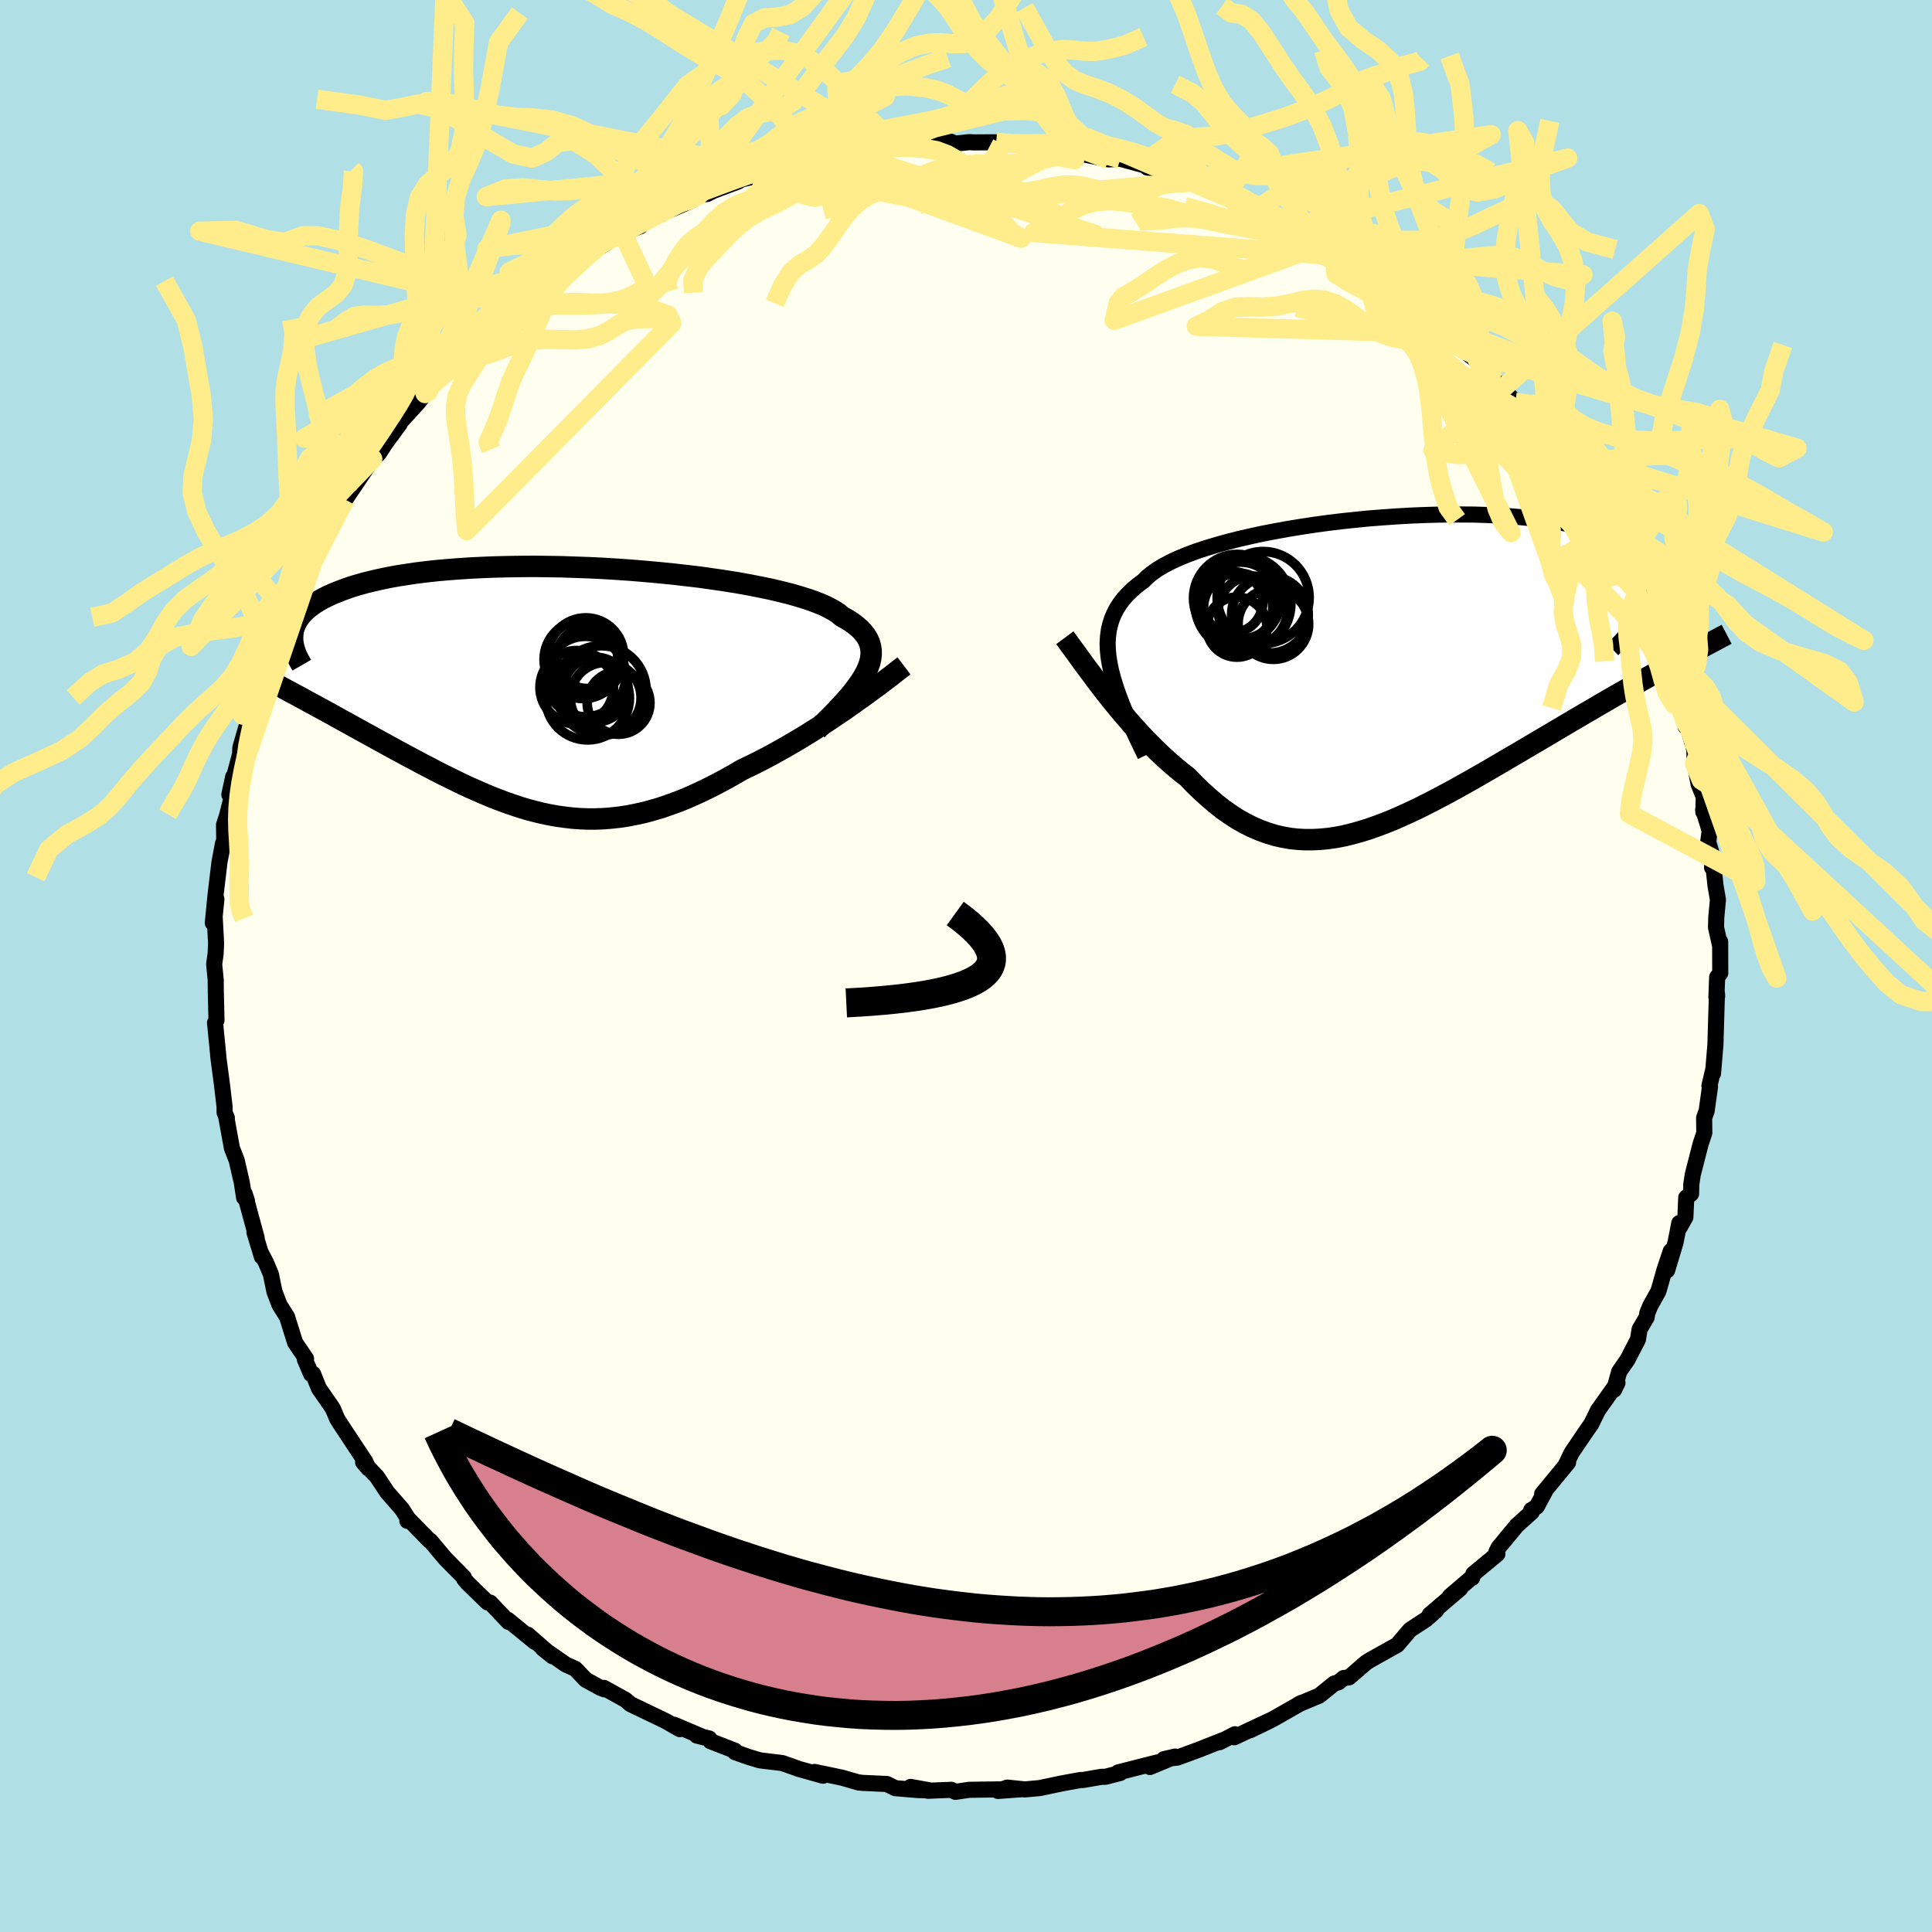 <svg xmlns="http://www.w3.org/2000/svg" width="500" height="500" viewBox="-100 -100 200 200"><defs><clipPath id="c"><path d="m32.17-1.75.22-.49.17-.46.11-.46.05-.43v-.42l-.06-.41-.11-.39-.17-.39-.23-.37-.27-.35-.33-.35-.39-.33-.43-.33-.49-.31-.54-.3-.38-.32-.46-.3-.55-.3-.63-.3-.71-.28-.78-.28-.86-.27-.93-.27-1-.25-1.05-.25-1.12-.23-1.17-.23-1.22-.22-1.26-.2-1.31-.19-1.34-.19-1.37-.16-1.39-.16-1.42-.14-1.43-.13-1.44-.12-1.45-.1-1.45-.09-1.44-.07-1.44-.05-1.43-.05-1.41-.02-1.4-.02-1.37.01-1.34.02-1.32.03-1.29.05-1.25.06-1.21.08-1.18.09-1.13.1-1.1.12-1.05.13-1 .15-.96.15-.92.17-.86.18-.83.19-.77.19-.74.21-.69.21-.64.23-.61.23-.57.23-.53.24-.49.24-.46.26-.41.25-.38.27-.35.27-.31.28-.27.28-.24.29-.2.29-.17.29-.14.3-.11.31-.08.3-.04.31-.46 5.88.51.27.52.28.52.28.54.3.54.29.55.3.57.31.57.31.57.32.59.33.59.32.6.33.61.34.61.34.63.34.63.35.64.35.65.36.66.36.67.36.68.37.68.36.69.37.7.36.7.37.7.36.72.35.71.35.72.35.73.34.73.32.73.32.74.31.74.29.75.28.75.26.75.25.76.23.76.2.77.19.77.16.78.14.79.11.79.09.79.06.81.03h.81l.82-.03.83-.07.83-.09.85-.13.85-.17.87-.19.87-.24.88-.26.89-.31.91-.33.91-.37.92-.41.93-.44.94-.47.95-.5.95-.53.96-.56.78-.37.77-.38.78-.4.77-.41.77-.43.77-.43.76-.45.76-.45.75-.46.75-.47.73-.47.73-.48.71-.48.7-.47.68-.48"/></clipPath><clipPath id="b"><path d="m-29.33-.75-.12-.75-.07-.72-.02-.69.04-.66.08-.63.14-.61.18-.58.24-.56.28-.54.34-.52.38-.5.44-.48.48-.46.52-.44.58-.43.42-.42.51-.41.58-.41.67-.39.73-.38.81-.37.88-.36.94-.35 1.01-.33 1.06-.32 1.12-.31 1.17-.3 1.22-.28 1.25-.27 1.3-.25 1.32-.24 1.35-.22 1.38-.21 1.39-.19 1.41-.17 1.41-.15 1.41-.14 1.42-.11L.33-16l1.4-.08 1.38-.06 1.37-.04 1.34-.02h1.32l1.29.01 1.26.04 1.22.06 1.19.07 1.14.1 1.1.11 1.06.13 1.01.15.97.17.92.18.86.2.82.22.77.23.71.25.67.25.62.28.57.28.52.29.48.31.43.31.4.32.35.33.3.34.26.35.22.36.18.36.13.38.09.39.06.39.01.4-.03.41-.06.42-.11.42-.13.43-.18.44 2.79 6-.63.34-.63.35-.65.36-.66.37-.67.38-.68.39-.7.39-.7.4-.72.41-.72.42-.73.42-.74.44-.76.44-.75.44-.77.45-.78.46-.79.47-.81.48-.81.48-.82.48-.83.49-.84.5-.85.49-.85.5-.85.5-.86.5-.86.49-.86.49-.86.48-.87.48-.86.46-.87.46-.86.44-.86.43-.86.4-.85.39-.85.37-.85.34-.85.32-.83.29-.84.26-.83.23-.82.2-.82.16-.82.12-.81.08-.8.04h-.8l-.79-.04-.79-.09-.78-.14-.78-.18-.77-.24-.77-.28-.77-.33-.76-.38-.76-.43-.75-.48-.75-.53-.74-.58-.74-.63-.74-.67-.74-.71-.73-.76-.62-.48-.62-.51-.61-.53-.61-.54-.6-.57-.59-.58-.59-.59-.57-.61-.57-.62-.56-.63-.55-.64-.54-.64-.53-.64-.52-.65-.51-.64"/></clipPath><filter id="a"><feTurbulence baseFrequency=".05" numOctaves="3" result="noise" type="noise"/><feDisplacementMap in="SourceGraphic" in2="noise" scale="2"/></filter></defs><rect width="100%" height="100%" x="-100" y="-100" fill="#B0E0E6"/><path fill="ivory" stroke="#000" stroke-linejoin="round" stroke-width="1.667" d="m78.08.74-.32.41-.08 2.06.08-.1-.02-.27-.04 1.23-.12 4.06-.25 3 .02-.39-.39 1.66.06.09-.35 2.51-.26.72.02 1.56-.38 1.13-.82 3.2-.15 1.01-.02.96-.5.39-.09 2.03-.61 1.09-.02-.48-.39 2.01-.87 2.89.38-2-.63 1.88-.65 2.27-.85 1.53-.3.73-.07.45-.73 1.24-.17 1.05-1.1 2.12-.84 1.21-.53 1.88.35-.72-2.01 2.83-.73 1.48-.32.44-1.53 2.25-.17.27-.64 1.32.29-.35-2.69 3.27.33-.34-.88 1.64-.58.37.06.19-1.56 1.41-1.87 2.26-.22.43.09.25-2.49 2.06-.13.42-.07-.01-2.23 1.91 1.08-.81-3.16 2.7.67-.44-1.07.95-.67.43-.97.64-1.33 1.56-2.9 1.62-.33.22-1.76 1.52-.56.07-.53.44-.43.12-1.56 1.26-2.15.9.32-.16-2.84 1.62-.64.33-1.84.89 2.01-.99-3.66 1.72.07-.31-1.59.82.35-.21-2.45.97-2.26.83-1.41.17 1.16-.27-2.6 1.08.75-.47-4.04 1.03.21.06-1.5.39-.47.01-1.9.33-.21-.01-1.97.36-2.28.48-1.53.14-1.83-.19-.96.35 2.43-.18-2.51.02-2.9.04-1.42.21-.42-.21-2.44.1-1.79-.4 1.93.35-1.14-.02-2.37-.2-.87-.43-2.58-.12-.33-.05.01.02-1.72-.5-2.86-.6.87.39-2.47-.69-.48-.17-1.27-.45-2.32-.28-1.14-.34-1.44-.51-.02-.16-2.51-.97-.12-.28-1.31-.31.74.19-3.08-1.31.59.46-1.41-.81-.28-.14-3.4-1.63-.54-.46-2.22-1.23.06.15-.39-.14-1.55-.85-1.09-1.14-.98-.44-2.38-1.66 1.01.81-2.57-2.24.73.74-2.78-2.27.06.21-1.9-2-.27-.02-2.08-2.02-.34-.41-.03-.16-1.86-1.88-.32-.37-1.29-1.54h-.07l-2.15-2.2-.16.14.08-.21-.63-1-1.53-1.75-1.08-1.63-1.42-1.48.56.65-.34-.72-2.43-3.68-.47-.73-.43-1.02-.19-.31-1.27-1.82-.61-1.52-.2.03-.65-1.52.12-.08-1.13-1.67-.34-1.08-.49-1.57-.79-1.26-.52-1.36-.37-1.81-.51-1.2-.49-.95.07.35-.77-2.54.23.59-1.24-4.56.24.73-.3-.34-.24-1.57-.53-2.3-.49-1.25-.61-3.34.09.23-.24-.59v-.58l-.27-2.28-.36-2.72-.19-2.02.17 1.75-.34-3.44.15-.24-.06-2.6-.01-.34-.01-1.24-.16-1.64.15-1.06.05-1.11-.15-2.77.18-1.79-.37 2.46.29-2.95.4-3.34.24-1.26.13-.7.13.08-.03-1.98.3-.92.49-1.91.16-2.15-.4 1.85 1.11-4.18.03-.68.64-2.21.23-.95-.15.28.14-.47.96-3.3.49-1.22.03.44 1.01-3.54.92-1.75-.2.7 1.44-3.57-.83 1.41.96-1.7.82-1.66.38-.58.58-1.29.43-.79.74-1.2 1.56-3.23.71-1.05.38-.58.93-1.37.79-1.18.74-1.08h-.23l.85-.54.7-1.08 1.48-2.01-.01-.11 1.89-2.06.75-.97.34-.23.42-.61-.23.11.57-.52 2.73-2.82-.35.48 2.4-2.17.38-.51-.66.19 1.03-.58 3.18-2.55-.53.15.74-.51 3.12-2.26-.96.82 1.42-1.25 2.56-1.6-1.5.78 3.58-2.42-1.61 1.24 3.81-2.39 1.83-.67-1.16.41 3.03-1.7.3-.07-.07.06 1.41-.57 1.87-.83.67-.52.91-.13.56-.3 2.64-.99.08-.16 1.28-.28 1.84-.49 1.99-.81-1.32.42 3.41-.99-.26.07.79-.08 2.66-.57.87-.15-.37-.06 3.65-.41.16-.08.89.12 2.44-.22 1.81-.16 1.94-.31.64.27-.52.03 1.95-.21.33.03 2.42-.01.59.16 1.48-.12 1.24.39 1.39-.13 1.08.07.73.35.76.1 2.04.35-1.39-.15 3.73.75 1.19-.07 3.04.83-.07.07-.15.02.8.1 2.26.6.96.32 1.25.39-.61-.27 2.49 1.04 1.05.59 1.54.66 1.46.75.66.04-.08.19 3.57 1.66.13.08 2.79 1.46 1.04.83-.43-.72.44.46 1.12.66 1.64 1.09 2.22 1.83.2-.2 1.05.93 1.32 1.06 1.23.83.01.39.82.83 1.63.8-.66-.25.97 1.03 2.03 1.77-.43-.24 1.8 1.43 1.78 1.99-.55-.29 1.39 1.09 1.2 1.37.58 1.02 1.77 1.66-1.62-1.54 2.35 2.74.51.72.04-.2 1.9 2.99.8.7.79 1.61.55.98 1.49 2.25L64.76-47l1.99 2.61.4 1.22.81 1.74-.34-.71 1.83 3.26.01.1.48 1.03.88 1.9.66 1.74-.69-1.26 1.54 3.52-.43-.5 1 2.67.15.29 1.05 3.11-.04-.58.45 2.1.14-.18.75 2.53.03 1.48.42 2.14.52 1.28-.04 1.57-.02-.26.68 2.21-.16 1.15.64 2.09-.24.56.09-.66.27 2.54.25 1.45-.17 1.82L77.64-4l.42 1.87.01-.39.01 3.26-.32.41" filter="url(#a)"/><path fill="#fff" d="m-29.33-.75-.12-.75-.07-.72-.02-.69.04-.66.08-.63.14-.61.18-.58.24-.56.28-.54.34-.52.38-.5.44-.48.48-.46.52-.44.58-.43.42-.42.51-.41.58-.41.67-.39.73-.38.81-.37.88-.36.94-.35 1.01-.33 1.06-.32 1.12-.31 1.17-.3 1.22-.28 1.25-.27 1.3-.25 1.32-.24 1.35-.22 1.38-.21 1.39-.19 1.41-.17 1.41-.15 1.41-.14 1.42-.11L.33-16l1.4-.08 1.38-.06 1.37-.04 1.34-.02h1.32l1.29.01 1.26.04 1.22.06 1.19.07 1.14.1 1.1.11 1.06.13 1.01.15.97.17.92.18.86.2.82.22.77.23.71.25.67.25.62.28.57.28.52.29.48.31.43.31.4.32.35.33.3.34.26.35.22.36.18.36.13.38.09.39.06.39.01.4-.03.41-.06.42-.11.42-.13.43-.18.44 2.79 6-.63.34-.63.35-.65.36-.66.37-.67.38-.68.39-.7.39-.7.4-.72.41-.72.42-.73.42-.74.44-.76.44-.75.44-.77.45-.78.46-.79.47-.81.48-.81.48-.82.48-.83.49-.84.5-.85.49-.85.5-.85.5-.86.5-.86.49-.86.49-.86.48-.87.48-.86.46-.87.46-.86.44-.86.43-.86.4-.85.39-.85.37-.85.34-.85.32-.83.29-.84.26-.83.23-.82.2-.82.16-.82.12-.81.08-.8.04h-.8l-.79-.04-.79-.09-.78-.14-.78-.18-.77-.24-.77-.28-.77-.33-.76-.38-.76-.43-.75-.48-.75-.53-.74-.58-.74-.63-.74-.67-.74-.71-.73-.76-.62-.48-.62-.51-.61-.53-.61-.54-.6-.57-.59-.58-.59-.59-.57-.61-.57-.62-.56-.63-.55-.64-.54-.64-.53-.64-.52-.65-.51-.64" filter="url(#a)" transform="translate(44.2 -30.54)"/><path fill="#fff" d="m32.17-1.75.22-.49.17-.46.11-.46.05-.43v-.42l-.06-.41-.11-.39-.17-.39-.23-.37-.27-.35-.33-.35-.39-.33-.43-.33-.49-.31-.54-.3-.38-.32-.46-.3-.55-.3-.63-.3-.71-.28-.78-.28-.86-.27-.93-.27-1-.25-1.05-.25-1.12-.23-1.17-.23-1.22-.22-1.26-.2-1.31-.19-1.34-.19-1.37-.16-1.39-.16-1.42-.14-1.43-.13-1.44-.12-1.45-.1-1.45-.09-1.44-.07-1.44-.05-1.43-.05-1.41-.02-1.4-.02-1.37.01-1.34.02-1.32.03-1.29.05-1.25.06-1.21.08-1.18.09-1.13.1-1.1.12-1.05.13-1 .15-.96.15-.92.17-.86.18-.83.19-.77.19-.74.21-.69.21-.64.23-.61.23-.57.23-.53.24-.49.24-.46.26-.41.25-.38.27-.35.27-.31.28-.27.28-.24.29-.2.29-.17.29-.14.3-.11.31-.08.3-.04.31-.46 5.88.51.27.52.28.52.28.54.3.54.29.55.3.57.31.57.31.57.32.59.33.59.32.6.33.61.34.61.34.63.34.63.35.64.35.65.36.66.36.67.36.68.37.68.36.69.37.7.36.7.37.7.36.72.35.71.35.72.35.73.34.73.32.73.32.74.31.74.29.75.28.75.26.75.25.76.23.76.2.77.19.77.16.78.14.79.11.79.09.79.06.81.03h.81l.82-.03.83-.07.83-.09.85-.13.85-.17.87-.19.87-.24.88-.26.89-.31.91-.33.91-.37.92-.41.93-.44.94-.47.95-.5.95-.53.96-.56.78-.37.77-.38.78-.4.77-.41.77-.43.77-.43.76-.45.76-.45.75-.46.75-.47.73-.47.73-.48.71-.48.7-.47.68-.48" filter="url(#a)" transform="translate(-42.54 -28.64)"/><g fill="none" stroke="#000" transform="translate(44.2 -30.54)"><path stroke-linejoin="round" stroke-width="1.667" d="m-25.65 8.75-.55-1.14-.52-1.1-.48-1.05-.43-1-.4-.97-.35-.92-.31-.89-.26-.84-.22-.82-.16-.77-.12-.75-.07-.72-.02-.69.04-.66.08-.63.14-.61.18-.58.24-.56.28-.54.34-.52.38-.5.44-.48.48-.46.52-.44.58-.43.42-.42.51-.41.58-.41.67-.39.73-.38.81-.37.88-.36.94-.35 1.01-.33 1.06-.32 1.12-.31 1.17-.3 1.22-.28 1.25-.27 1.3-.25 1.32-.24 1.35-.22 1.38-.21 1.39-.19 1.41-.17 1.41-.15 1.41-.14 1.42-.11L.33-16l1.4-.08 1.38-.06 1.37-.04 1.34-.02h1.32l1.29.01 1.26.04 1.22.06 1.19.07 1.14.1 1.1.11 1.06.13 1.01.15.97.17.92.18.86.2.82.22.77.23.71.25.67.25.62.28.57.28.52.29.48.31.43.31.4.32.35.33.3.34.26.35.22.36.18.36.13.38.09.39.06.39.01.4-.03.41-.06.42-.11.42-.13.43-.18.44-.21.44-.24.44-.28.45-.31.46-.34.46-.37.46-.39.47-.43.46-.46.48-.48.47" filter="url(#a)"/><path stroke-linejoin="round" stroke-width="2.222" d="m-33.97-3.44.32.43.34.47.37.5.39.54.4.56.43.58.45.6.46.62.47.62.49.64.51.64.52.65.53.64.54.64.55.64.56.63.57.62.57.61.59.59.59.58.6.57.61.54.61.53.62.51.62.48.73.76.74.71.74.67.74.63.74.58.75.53.75.48.76.43.76.38.77.33.77.28.77.24.78.18.78.14.79.09.79.04h.8l.8-.04.81-.08.82-.12.82-.16.82-.2.83-.23.84-.26.83-.29.85-.32.85-.34.85-.37.85-.39.86-.4.86-.43.86-.44.87-.46.86-.46.87-.48.86-.48.86-.49.86-.49.86-.5.85-.5.85-.5.85-.49.84-.5.83-.49.82-.48.81-.48.81-.48.79-.47.78-.46.77-.45.75-.44.76-.44.74-.44.73-.42.72-.42.72-.41.7-.4.7-.39.68-.39.67-.38.66-.37.65-.36.63-.35.63-.34.61-.34.59-.32.59-.32.57-.31.55-.3.55-.3.53-.28.52-.28.5-.27.5-.26" filter="url(#a)"/><circle cx="-14.51" cy="-6.251" r="3.57" clip-path="url(#b)" filter="url(#a)"/><circle cx="-12.735" cy="-5.821" r="3.964" clip-path="url(#b)" filter="url(#a)"/><circle cx="-15.79" cy="-7.286" r="3.99" clip-path="url(#b)" filter="url(#a)"/><circle cx="-12.385" cy="-4.861" r="3.654" clip-path="url(#b)" filter="url(#a)"/><circle cx="-16.645" cy="-7.126" r="3.164" clip-path="url(#b)" filter="url(#a)"/><circle cx="-15.53" cy="-6.971" r="4.954" clip-path="url(#b)" filter="url(#a)"/><circle cx="-16.155" cy="-4.541" r="3.106" clip-path="url(#b)" filter="url(#a)"/><circle cx="-13.44" cy="-7.606" r="4.756" clip-path="url(#b)" filter="url(#a)"/><circle cx="-16.025" cy="-6.546" r="3.586" clip-path="url(#b)" filter="url(#a)"/><circle cx="-16.12" cy="-7.541" r="4.526" clip-path="url(#b)" filter="url(#a)"/></g><g fill="none" stroke="#000" transform="translate(-42.54 -28.64)"><path stroke-linejoin="round" stroke-width="2.222" d="m27.11 4.17.72-.69.68-.67.63-.65.58-.62.54-.6.49-.58.43-.56.38-.53.33-.52.28-.5.22-.49.17-.46.11-.46.05-.43v-.42l-.06-.41-.11-.39-.17-.39-.23-.37-.27-.35-.33-.35-.39-.33-.43-.33-.49-.31-.54-.3-.38-.32-.46-.3-.55-.3-.63-.3-.71-.28-.78-.28-.86-.27-.93-.27-1-.25-1.05-.25-1.12-.23-1.17-.23-1.22-.22-1.26-.2-1.31-.19-1.34-.19-1.37-.16-1.39-.16-1.42-.14-1.43-.13-1.44-.12-1.45-.1-1.45-.09-1.44-.07-1.44-.05-1.43-.05-1.41-.02-1.4-.02-1.37.01-1.34.02-1.32.03-1.29.05-1.25.06-1.21.08-1.18.09-1.13.1-1.1.12-1.05.13-1 .15-.96.15-.92.17-.86.18-.83.19-.77.19-.74.21-.69.21-.64.23-.61.23-.57.23-.53.24-.49.24-.46.26-.41.25-.38.27-.35.27-.31.28-.27.28-.24.29-.2.29-.17.29-.14.3-.11.31-.08.3-.04.31-.02.31v.32l.04.32.06.32.08.32.11.32.13.33.16.32.18.33.19.33" filter="url(#a)"/><path stroke-linejoin="round" stroke-width="2.222" d="m36.12-2.43-.42.32-.45.35-.48.38-.52.39-.55.42-.58.43-.6.44-.63.46-.65.46-.66.47-.68.48-.7.47-.71.48-.73.48-.73.47-.75.47-.75.46-.76.45-.76.45-.77.43-.77.43-.77.41-.78.4-.77.38-.78.37-.96.56-.95.53-.95.5-.94.47-.93.44-.92.41-.91.37-.91.33-.89.31-.88.26-.87.24-.87.19-.85.17-.85.13-.83.09-.83.07-.82.03H3.4l-.81-.03-.79-.06-.79-.09-.79-.11-.78-.14-.77-.16-.77-.19-.76-.2-.76-.23-.75-.25-.75-.26-.75-.28-.74-.29-.74-.31-.73-.32-.73-.32-.73-.34-.72-.35-.71-.35-.72-.35-.7-.36-.7-.37-.7-.36-.69-.37-.68-.36-.68-.37-.67-.36-.66-.36-.65-.36-.64-.35-.63-.35-.63-.34-.61-.34-.61-.34-.6-.33-.59-.32-.59-.33-.57-.32-.57-.31-.57-.31-.55-.3-.54-.29-.54-.3-.52-.28-.52-.28-.51-.27-.49-.27-.49-.26-.47-.26-.47-.25-.45-.24-.44-.24-.44-.23-.42-.23-.41-.22-.41-.21" filter="url(#a)"/><circle cx="4.207" cy=".029" r="3.348" clip-path="url(#c)" filter="url(#a)"/><circle cx="6.572" cy="1.399" r="3.248" clip-path="url(#c)" filter="url(#a)"/><circle cx="5.242" cy=".879" r="3.668" clip-path="url(#c)" filter="url(#a)"/><circle cx="3.152" cy="-1.326" r="4.166" clip-path="url(#c)" filter="url(#a)"/><circle cx="3.367" cy=".904" r="4.33" clip-path="url(#c)" filter="url(#a)"/><circle cx="2.907" cy="-3.091" r="4.044" clip-path="url(#c)" filter="url(#a)"/><circle cx="3.177" cy="-3.466" r="3.932" clip-path="url(#c)" filter="url(#a)"/><circle cx="4.787" cy=".119" r="4.638" clip-path="url(#c)" filter="url(#a)"/><circle cx="3.327" cy="-3.246" r="3.168" clip-path="url(#c)" filter="url(#a)"/><circle cx="2.242" cy="-.211" r="3.806" clip-path="url(#c)" filter="url(#a)"/></g><g fill="none" stroke="#FFEC8B" stroke-linejoin="round" stroke-width="2"><path d="m-3.64-85.07-1.82-.06-1.65-.36-1.51-.83-1.52-1.45-1.58-1.85-1.57-1.82-1.54-1.46-1.47-1.02-1.4-.62-1.33-.27-1.27.02-1.27.19-1.34.1-1.49-.22-1.68-.7-1.84-1.1-1.94-1.36-2-1.54-1.98-1.68-1.72-1.41-.92.46 28.59 17.36-.85-.3-1.11.11-1.22.2-1.21.19-1.18.16-1.17.14-1.13.13-1.1.14-1.07.16-1.08.16-1.12.17-1.19.16-1.23.17-1.24.22-1.26.27-1.32.3-1.18.01 18.61-2.43.51-.01h1.16l1.46.01 1.47.09 1.28.23 1.1.41.97.56.95.62.99.6 1.04.52 1.09.45 1.1.44 1.09.48 1.04.54.99.58.91.6.85.62.78.64.74.62.89.49 1.93.52-25.99-8.6-.13.37-.78.93-1.01.89-1.04.62-1.03.42-1.01.36-1.04.35-1.07.34-1.13.32-1.14.31-1.13.37-1.07.49-.99.65-.9.81-.84.92-.79.96-.76.92-.73.84-.7.76-.68.75-.65.8-.57.78-.81.77-3.28-6.99 1.09-.42.82-.39.89-.41.91-.39.92-.39.96-.39 1.01-.41 1.04-.42 1.07-.41 1.09-.41 1.12-.42 1.14-.42 1.16-.41 1.17-.39 1.14-.35 1.12-.3 1.09-.27 1.06-.24 1.09-.23 1.13-.22 1.15-.22.92-.18.19-.05-.12.41-.8.73-1.02.81-1 .8-.94.73-.94.64-.95.57-1 .53-1.05.51-1.06.53-1.03.62-.98.74-.9.83-.85.88-.83.87-.83.87-.81 1.01-.57 1.24.05 1.3" filter="url(#a)"/><path d="m-12.22-84.26-1.38-.65h-1.42l-1.32-.36-1.37-1.05-1.5-1.63-1.59-1.79-1.63-1.55-1.64-1.16-1.68-.94-1.75-.95-1.8-1.09-1.83-1.18-1.8-1.12-1.75-.94-1.87-.83-2.41-1.45-3.62-3.92m60.95 8.69-2.01.88-1.77.43-1.33.19-1.13-.03-1.07-.12-1.11-.04-1.18.14-1.25.34-1.3.51-1.32.65-1.3.85-1.25 1.05-1.19 1.17-1.12 1.17-1.07.99-1.09.7-1.17.4-1.3.2-1.42.13-1.45.19-1.42.29-1.38.4-1.32.68-.64.75" filter="url(#a)"/><path d="m-30.76-69.84-.26-.87.49-1.2.56-1.07.6-.96.71-.85.83-.7.92-.57.97-.52.99-.56.98-.7.97-.84.98-.91.99-.91 1.01-.81 1-.66.98-.5.98-.35 1-.28 1.14-.4 1.83-.61-.27-6.92 1.01-.51 1.33-.27 1.38-.81 1.43-1.05 1.5-.93 1.5-.64 1.42-.3 1.27-.03 1.14.09H-.3l1.13-.32 1.24-.86 1.39-1.62 1.51-2.42 1.6-2.96 1.67-2.81 1.72-1.78" filter="url(#a)"/><path d="m-13.09-84.11.7-.03 1.04.48 1.33 1 1.41.96 1.41.44 1.39-.15 1.33-.46 1.23-.42 1.07-.12.94.26.89.62.9.89.99 1.05 1.05 1.12 1.05 1.22 1.02 1.27 1.05.64-22.25-8.12 1.2-.25 1.34-.41 1.22-.49 1.19-.47 1.23-.33 1.32-.2 1.39-.13 1.42-.17 1.39-.3 1.31-.44 1.17-.55 1.05-.59 1-.54 1.02-.41 1.12-.27 1.2-.13 1.26-.06 1.28-.07 1.32-.14 1.36-.2-24.53 6.08.11-.55.74-1.14.94-1.68.97-1.89 1.04-1.71 1.15-1.38 1.28-1.31 1.38-1.64 1.47-2.16 1.52-2.53 1.51-2.61 1.33-2.57 1.02-2.63.84-2.42 1.47-1.76 6.34 21.48-1.27-.43-1.3.29-1.28.48-1.23.47-1.12.42-1.03.36-1 .33-1.08.31-1.2.29-1.33.27-1.41.25-1.41.28-1.37.33-1.31.42-1.24.48-1.2.46-1.19.38-1.17.26-1.14.22-1.21.38-2.03 1.24-29.97 2.9 1.95-.79 1.83-.14 1.7.19 1.66.15 1.64-.05 1.6-.16 1.54-.16 1.47-.07 1.35-.02 1.22-.07 1.11-.2 1.05-.31 1.05-.34 1.09-.29 1.14-.23 1.16-.24 1.15-.35 1.14-.39 1.22-.13 1.43.46 1.8.63-1.84-.75-1.39-.34-1.16.36-1.17.33-1.26.02-1.3-.17-1.27-.14-1.24-.06-1.25-.1-1.35-.32-1.53-.68-1.75-.99-1.94-1.1-2.02-.92-2.01-.56-1.92-.22-1.84-.07-1.85-.22-2.03-.49-2.49-.66-2.84-.27L2.84-77.83l-1.56.01-1.04-.49-.83-.62-.82-.65-.97-.56-1.15-.4-1.29-.26-1.37-.19-1.37-.19-1.33-.19-1.27-.1-1.19.08-1.13.36-1.06.59-1.05.6-1.08.28-1.14-.3-1.21-.83-1.23-.91-1.32-.36-1.63.3" filter="url(#a)"/><path d="m-26.2-80.23-.47-8.46 1.31-.36 1.13-1.19.73-2.78.65-2.82.85-1.72 1.13-.59 1.29-.07 1.33-.25 1.3-.79 1.24-1.36 1.24-1.67 1.29-1.74 1.4-1.64 1.53-1.66 1.69-1.89 1.86-2.23 1.98-2.27 1.91-1.73 1.37-.41-26.23 36.06-.03-3.04.84-1.23 1.27-.23 1.4.16 1.35.05 1.25-.31 1.11-.64 1.02-.79 1.01-.75 1.04-.62 1.09-.51 1.15-.48 1.17-.53 1.21-.58 1.24-.63 1.28-.66 1.36-.69 1.48-.69 1.68-.67 1.89-.7 1.99-.66" filter="url(#a)"/><path d="m-27.67-79.8.32-1.94.63-1.83.97-1.23 1.04-1.14 1.07-1.08 1.13-.81 1.17-.43 1.18-.22 1.14-.31 1.07-.66 1.02-1.07 1.01-1.35 1.06-1.42 1.13-1.42 1.18-1.54 1.19-1.91 1.04-2.3.82-1.53M-27.67-79.8l-.98.51-1.2.37-1.14.1-1.07-.04-1.1-.04-1.15.08-1.22.28-1.27.46-1.31.57-1.32.57-1.28.52-1.22.47-1.19.48-1.17.46-1.22.34-1.46.08-2.62.34 18.04-3.69-1.59-1.26-2.39-2.11-2.74-2.66-2.33-1.47-1.64.19-1.27.99-1.41.63-1.97-.44-2.53-1.47-2.75-1.85-2.53-1.4-2.03-.44-1.63.35-1.73.3-2.57-.52-4.52-.63" filter="url(#a)"/><path d="m-31.85-77.87.2-.33.41-.73.79-.68 1.03-.46 1.11-.34 1.11-.37 1.09-.47 1.09-.59 1.09-.69 1.1-.75 1.08-.75 1.08-.71 1.06-.65 1.05-.6 1.05-.57 1.08-.58 1.11-.58 1.15-.55 1.2-.47 1.26-.35 1.3-.28 1.17-.32.86-.31-29.37 15.24-1.91 1.67-1.01.94-.91.83-.85.95-.72 1.12-.63 1.29-.58 1.38-.57 1.38-.58 1.3-.57 1.19-.53 1.08-.48 1.07-.42 1.18-.43 1.35-.49 1.44-.58 1.35-.46 1.02.31.73" filter="url(#a)"/><path d="m-37.75-74.76-.01.03 1.21-.86 1.2-.95.99-.94.81-1 .69-1.12.64-1.22.67-1.25.75-1.21.83-1.12.92-1.03.97-1 1-1.07 1.02-1.18 1.04-1.26 1.08-1.29 1.07-1.27 1.06-1.16 1.05-.99 1.07-.97.53-1.07" filter="url(#a)"/><path d="m-41.33-72.34-.39-1.1-.96.44-.97.82-1.07.72-1.25.51-1.42.31-1.52.19-1.52.15-1.43.2-1.28.33-1.18.47-1.17.57-1.26.57-1.39.47-1.48.27-1.44.06-1.25-.02-.99.13-.84.5-1.15.88-2.59.77 28.05-8.02-.12-.1.88-.68 1.14-.83 1.19-.95 1.1-1.01.95-1.08.79-1.16.68-1.26.64-1.33.66-1.33.72-1.3.78-1.31.82-1.4.81-1.58.82-1.77.85-1.9.89-2 .95-2.09.93-2.22.88-2.19.95-2.03 1.87-3.31" filter="url(#a)"/><path d="m-43.81-70.27-.25.03-1.24.44-1.57.15-1.82-.18-1.94-.41-1.98-.55-2.03-.65-2.19-.79-2.47-.93-2.72-1.01-2.7-.89-2.3-.52-1.61-.02-1.01.37-.94.32-1.77-.28-3.21-.96-3.76.08 32.61 7.75 1-1.09 1.22-.87 1.03-.76.96-.75.94-.78.95-.81.97-.84 1.05-.87 1.11-.9 1.13-.92 1.09-.89 1-.83.87-.73.73-.59.58-.56.75-.82" filter="url(#a)"/><path d="m-46.71-68.32 1.12-.98 1.04-1.2.79-1.25.73-1.24.8-1.12.91-.97 1.04-.85 1.14-.79 1.19-.76 1.19-.76 1.1-.81.99-.88.87-.97.8-1.03.79-1.04.83-1.01.89-.98.93-.98.95-1.03.96-1.15.98-1.22 1.03-1.15 1.21-.83 1.62-.73-23.9 23.73-.58-3.51 1.38-.68 1.32-.45 1.1-.67 1-.79 1.01-.83 1.04-.87 1.06-.97 1.05-1.11 1-1.24.91-1.32.8-1.33.75-1.26.74-1.14.78-1.05.85-1.03.88-1.07.89-1.12.89-1.14 1.06-1.31 1.94-1.33" filter="url(#a)"/><path d="m-46.71-68.32-.8.14-1.12.99-.95.85-.9.59-1.05.43-1.21.4-1.27.47-1.19.56-1.03.59-.89.53-.86.45-.9.38-1.01.42-1.08.6-1.11.81-1.13.94-1.21.93-1.33.74-1.28.43 20.85-11.4-2.21 1.69-1.12.84-.78.56-.86.52-1.1.54-1.28.49-1.34.43-1.21.38-.97.41-.75.46-.7.52-.83.56-1.09.59-1.28.64-1.36.74-1.33.91-1.22.96" filter="url(#a)"/><path d="m-50.39-65.34.41.43-.13 1.15-.58 1.25-.78 1.18-.71 1.15-.48 1.12-.2 1.11.03 1.15.18 1.29.24 1.49.23 1.7.16 1.8.1 1.82.08 1.82.16 1.81 21.22-21.46-.39-.86-1.54-.55-1.74-.36-1.57-.2-1.36-.04-1.26.07-1.27.06-1.33.01-1.39-.03-1.39.05-1.33.23-1.23.47-1.2.69-1.18.79-.95.62-.14.05-18.76 10.89 1.71-.27.85-.55.69-.55.87-.55 1.03-.63 1.17-.69 1.24-.68 1.27-.6 1.16-.53.94-.53.68-.56.53-.62.63-.62.97-.59 1.37-.54 1.51-.65 1.76-1.22" filter="url(#a)"/><path d="m-52.51-62.85 1.68-1.3 1.04-.43.9-.31.94-.53 1.01-.7 1.05-.75 1.07-.69 1.11-.57 1.18-.38 1.27-.17 1.34.01 1.33.06 1.24-.03 1.13-.18 1.21-.35 2.09-1.12M-46.2-98.65l-2.18 3.01-.49 2.65-.41 2.24-.46 2.07-.49 2.06-.59 1.91-.72 1.69-.74 1.6-.56 1.81-.21 2.26.15 2.68.34 2.78.28 2.49.02 1.98-.32 1.53-.58 1.36-.72 1.51-.79 1.73-.79 1.3m24.04-7.08-2.51.08-1.25.17-.91.5-.89.58-.99.49-1.13.32-1.3.11-1.42-.02-1.46-.03-1.42.08-1.31.23-1.17.36-1.05.42-1.03.38-1.14.33-1.28.4-1.37.68-1.34 1.03-1.07.97" filter="url(#a)"/><path d="m-55.23-60.1-1.08-1.63-.26-2.08-.11-2.49-.15-2.57-.13-2.41-.1-2.24-.05-2.16.11-2.07.42-1.81.84-1.36 1.16-.99 1.23-.95.94-1.41.47-2.19.04-2.9-.12-3.15.04-2.8.1-2.29-2.04-3.11-1.73 41.22.03-.68.34-.59.63-.89.78-1.15.75-1.25.61-1.3.46-1.3.39-1.28.46-1.27.59-1.3.67-1.42.61-1.61.57-1.76.6-1.56.02-.35-7.85 17.94-.26-.91.38-.35.51-.58.62-.93.76-1.08.86-1.02.93-.87.92-.78.89-.77.88-.84.85-.96.85-1.06.83-1.14.83-1.16.84-1.12.87-1.05.91-.96.93-.92.95-.91 1.03-.92 1.26-.94 1.72-1.08 2-1.29m-54.82 44.8 2.06-.45 1.46-.97 1.65-1.17 1.72-1.06 1.54-.94 1.36-.84 1.3-.73 1.38-.65 1.47-.6 1.49-.64 1.43-.75 1.33-.89 1.19-1.11.99-1.33.77-1.51.64-1.53.74-1.3 1.11-.86 1.41-.46 1.35-.17 2.41 1.57" filter="url(#a)"/><path d="m-61.65-52.49-.31.19-.97.43-1.24.53-1.17.75-1.03 1.02-.97 1.22-1 1.28-1.03 1.24-1.05 1.13-1.04 1.01-1.03.91-1.01.84-.97.81-.88.8-.82.85-.82.92-.92 1.11-1.09 1.59-1.22 2.77 18.8-19.4-1.27-1.43.44-.78.88-.84.88-1.04.82-1.12.69-1.15.47-1.19.22-1.26.05-1.32.08-1.31.27-1.28.5-1.25.68-1.24.74-1.22.71-1.16.63-1.09.6-1.15.67-1.43.67-1.89-.29-1.86M75.43-20.93l.69 1.69 1.68 1.07 2.11.78 1.52.88.68 1.11.26 1.23.36 1.22.75 1.14 1.14 1.1 1.34 1.14 1.35 1.25 1.23 1.35 1.09 1.42 1.01 1.45 1.03 1.47 1.13 1.49 1.24 1.5 1.28 1.42 1.45 1.18 2.1.71 3.28.06-26.72-24.66.72-1.83-.3-1.41-.31-1.19-.27-1.12-.31-1.16-.33-1.24-.33-1.3-.33-1.31-.31-1.29-.29-1.24-.23-1.22-.17-1.24-.14-1.3-.16-1.34-.26-1.34L72-41.8l-.44-1.28.01-.55" filter="url(#a)"/><path d="m-62.95-50.23-2.9-.5-1.94.24-.54 1.59-.39 1.86-.88 1.46-1.4.95-1.59.67-1.44.65-1.14.77-.92.88-.93.92-1.12.89-1.32.89-1.36.99-1.2 1.18-.94 1.37-.81 1.47-.94 1.37-1.32 1.1-1.67.74-1.67.53-1.31.82-1.75 1.59" filter="url(#a)"/><path d="m-64.26-48.28-.85 1.57-.9 1.76-.77 1.5-.64 1.26-.57 1.12-.53 1.06-.48 1.03-.46 1.02-.44 1.03-.43 1.08-.45 1.16-.46 1.25-.47 1.33-.46 1.36-.45 1.37-.4 1.3-.36 1.2-.29 1.05-.24.95-.21.97-.23 1.14-.13 1.04 7.21-21.07.85-1.68.67-1.94.44-1.74.48-1.4.63-1.09.72-.89.71-.79.67-.8.64-.87.65-.95.68-1.02.7-1.06.68-1.07.61-1.05.49-1.03.37-1.03.3-1.07.33-1.14.47-1.24.69-1.26.87-1.22.88-1.06.55-.81-.33-.4" filter="url(#a)"/><path d="m-67.27-42.8-.29-2.5.13-2.34.54-1.7.42-1.52.13-1.57-.1-1.63-.24-1.69-.4-1.82-.51-2.03-.53-2.16-.33-2.13.05-1.86.48-1.44.83-1.03.98-.73.92-.67.71-.87.4-1.33.14-1.9.02-2.36.12-2.44.29-2.13.1-1.63-.16-.16m-4.13 40.43-.54 1.04-.58 1-.56.99-.51.95-.46.93-.46.98-.5 1.1-.54 1.23-.55 1.32-.55 1.37-.55 1.37-.52 1.37-.47 1.3-.33.94-.07.14 6.23-14.16-1.49 1-1.1.69-.69.79-.7.91-.69 1.1-.54 1.3-.37 1.47-.28 1.5-.33 1.44-.45 1.3-.57 1.15-.66 1.03-.72 1.01-.74 1.07-.74 1.18-.68 1.28-.6 1.29-.55 1.23-.63 1.21-.77 1.29-.69 1.18M75.4-22.41l.37-1.98-.17-1.16-.31-1.06-.28-1.18-.12-1.36.13-1.54.32-1.64.37-1.62.22-1.51-.02-1.38-.2-1.31-.23-1.35-.11-1.47.06-1.6.17-1.71.16-1.72.03-1.68-.15-1.6-.24-1.54-.2-1.47-.13-1.39-.05-1.53.36-2.1" filter="url(#a)"/><path d="m75.4-22.41.26-1.93-.5-1.03-.53-.95-.46-1.07-.43-1.19-.4-1.28-.36-1.29-.33-1.26-.27-1.23-.22-1.21-.19-1.22-.18-1.25-.24-1.28-.35-1.27-.45-1.25-.44-1.21-.3-1.16-.29-1.33m-140.16 8.04-3.23-3.79.81-1.22 1.58-.6 1.07-.92.38-1.5-.06-1.96-.18-2.14-.13-2.12-.07-2-.06-1.88-.09-1.76-.08-1.6.02-1.39.17-1.24.29-1.27.32-1.52.14-1.84-.24-1.4" filter="url(#a)"/><path d="m-69.61-38.19-1.73 1.83-1.45 1.01-.98 1.25-.69 1.42-.66 1.4-.79 1.27-.94 1.11-1.04.97-1.06.94-1.04.96-1.05 1.05-1.07 1.14-1.12 1.19-1.15 1.21-1.11 1.22-1.05 1.22-.99 1.22-1.02 1.18-1.18 1.05-1.51.94-1.84 1-1.86 1.54-1.37 2.88" filter="url(#a)"/><path d="m-101.14-16.71-.17-.75.78-1.31 1.97-1.27 2.55-1.13 2.39-1.12 1.84-1.21 1.41-1.3 1.27-1.28 1.34-1.17 1.34-1.04 1.07-1.06.64-1.18.41-1.31.74-1.25 1.69-.94 2.77-.56 3.22-.39 2.73-.52 1.91-.82 1.63-1.87-3.17 8.16.8-2.67.45-1.72.28-1.31.26-1.12.28-1.07.31-1.08.34-1.12.36-1.2.4-1.27.44-1.38.49-1.46.57-1.49.65-1.46.72-1.35.72-1.22.67-1.1.56-1.02.43-.97.35-.93.41-.98.73-1.15 1.29-1.55-11.54 28.18-.48 1.63-.3 1.58-.11 1.22-.1 1.02-.19 1.07-.27 1.18-.29 1.28-.28 1.3-.24 1.29-.18 1.27-.11 1.23-.04 1.21.03 1.18.07 1.14.06 1.16.03 1.26-.02 1.4-.02 1.46.04 1.23.18.68.3.75" filter="url(#a)"/><path d="m-73.3-29.25.25-.97.2-1.26-.06-1.68-.36-1.81-.62-1.82-.9-1.88-1.19-2-1.37-2.13-1.31-2.18-.98-2.09-.46-1.92.08-1.77.43-1.76.46-1.94.18-2.25-.23-2.48-.45-2.52-.4-2.42-.68-2.71-2.27-4.06M63.99-48.65l.65 1.1.57.95.53.92.57 1.01.6 1.1.59 1.13.59 1.13.58 1.13.56 1.14.54 1.13.5 1.13.47 1.11.44 1.11.41 1.12.42 1.16.43 1.21.44 1.26.45 1.27.43 1.22.38 1.09.3.88.21.41-.15-.42-.03-.97.06-1.25.01-1.4-.11-1.42-.2-1.38-.21-1.34-.13-1.32.01-1.36.15-1.44.18-1.49.05-1.47-.22-1.37-.42-1.3-.33-1.34.06-1.52.3-1.66-.17-1.49-12.64 7.01.4-.67 1.05.52 1.04.84.93.87.88.88.88.87.87.89.87.91.84.9.81.88.76.89.66.94.54 1.05.41 1.18.36 1.31.44 1.35.7 1.15.76.25.04.58.67-2.76.85-2.1.22-1.62-.11-1.39-.09-1.35.16-1.46.44-1.63.58-1.77.49-1.8.26-1.72.02-1.62-.07-1.62.02-1.71.19-1.87.26-1.91.23-1.74.29-1.52-.48-1.76-4.98 28.24.76 1.92.78 1 .87.89.78 1.07.59 1.3.4 1.45.27 1.48.21 1.44.22 1.36.29 1.27.35 1.21.38 1.17.38 1.15.35 1.12.35 1.13.36 1.17.4 1.24.43 1.32.42 1.36.39 1.35.36 1.32.39 1.33.51 1.44.64 1.15-11.6-33.1.2.33.71 1.05.89 1.14.89 1.1.8 1.07.79 1.08.96 1.13 1.27 1.14 1.58 1.15 1.79 1.14L84-20.41l1.63 1.13 1.33 1.14 1.01 1.2.77 1.24.71 1.24.9 1.19 1.27 1.14 1.66 1.16 1.83 1.29 1.64 1.51 1.22 1.69 1.2 1.78 2.42 1.93-29.26-29.08-.49-2.19.56-1.53.9-1.73 1.21-2.07 1.51-2.35 1.52-2.43 1.19-2.29.72-2.08.37-1.94.34-2.02.71-2.27 1.19-2.48 1.18-2.34.38-1.98.94-2.74" filter="url(#a)"/><path d="m72.33-31.85.37.27 1.38.76 1.42.93 1.05 1.04.65 1.13.35 1.22.25 1.32.29 1.41.43 1.44.59 1.42.7 1.36.75 1.28.74 1.22.69 1.2.64 1.19.62 1.16.6 1.11.57 1.05.6 1.07.8 1.26 1.11 1.54.72 1.78-17.71-32.06.71 1.57.56 1.07.67.89.79.93.71 1.06.52 1.22.36 1.29.3 1.31.32 1.28.4 1.24.49 1.24.57 1.27.6 1.33.58 1.36.52 1.36.45 1.32.43 1.27.45 1.23.51 1.2.56 1.18.53 1.08.43.89.26.82.09 1.58-13.07-6.99.17-1.45.36-1.67.39-1.64.34-1.5.14-1.29-.07-1.14-.24-1.1-.28-1.16-.25-1.23-.2-1.28-.14-1.29-.11-1.24-.11-1.16-.14-1.12-.04-1.28.38-1.71.58-1.77L49.9-58.79l1.41.75.86.59.78.77.83.82.85.77.83.7.8.69.78.75.79.84.84.93.88 1 .93 1.03.93 1.01.91.99.88.93.84.88.85.86.87.86.87.9.83.95.77 1.03.74 1.13.49.83-2.56-27.97.33 1.62-.26 1.45.22 1.32.44 1.39.32 1.65.18 1.9.18 1.94.3 1.79.45 1.54.52 1.29.44 1.2.12 1.38-.41 1.81-.9 2.18-.87 1.82-.34.33" filter="url(#a)"/><path d="m67.96-41.43 2.88-3.97 3.54-4.31.67-2.1-1.25-.61-1.4-.6-.51-1.46.44-2.38.95-2.93.98-3.03.73-2.81.42-2.46.17-2.11.12-1.87.33-1.94.49-2.27-.61-1.61-27.56 24.51.28-.04.97.3 1.42.18 1.65-.07 1.65-.2 1.51-.1 1.32.14 1.13.45 1 .74.9.99.81 1.17.78 1.22.83 1.13.9.9.89.63.86.49 1.5 1.06" filter="url(#a)"/><path d="m64.76-47 .36.35-.53-.75-.82-1.06-.89-1.19-.91-1.2-.89-1.14-.89-1.02-.85-.9-.83-.81-.8-.76-.8-.76-.83-.77-.86-.79-.9-.8-.93-.8-.95-.82-.98-.83-.99-.82-1.02-.76-.99-.69-.79-.52-.17.05 18.53 18.37-.39-2.3-.38-1.78-.6-1.51-.9-1.27-.91-1.21-.67-1.3-.27-1.5.08-1.69.28-1.8.21-1.75-.07-1.61-.43-1.4-.66-1.23-.66-1.12-.63-1.05-1.13-1.45" filter="url(#a)"/><path d="m64.54-47.67.8 1.18.6.72.87.8 1.14.8 1.28.75 1.35.72 1.39.72 1.41.73 1.38.76 1.28.8 1.12.88.94.96.82 1.07.83 1.13 1.06 1.13 1.49 1.03 2.01.86 2.33.68 2.21.63 1.59.78.87 1.16.63 2.05-11.38-8.14-1.7-1.87-1.2-.78-.99-.83-.94-.97-1.01-.96-1.17-.87-1.3-.77-1.29-.75-1.17-.82-1.01-.91-.86-.93-.84-.85-.93-.68-1.05-.66-1.05-.88-.85-1.26" filter="url(#a)"/><path d="m62.4-50.96-.98-2.15-.19-1.62-.08-1.48-.14-1.36-.24-1.28-.33-1.27-.39-1.34-.43-1.41-.5-1.41-.6-1.35-.69-1.29-.74-1.3-.66-1.39-.47-1.59-.18-1.85.13-2.12.42-2.41.63-2.66.63-2.69.27-2.24-.73-1.31 3.37 32.53 2.1 1.66 1.62 1.02 1.17 1.03 1.03.95 1.05.8 1.15.71 1.25.67 1.3.69 1.29.75 1.26.82 1.27.85 1.29.86 1.35.85 1.4.82 1.43.8 1.47.78 1.51.79 1.55.85 1.61.96 1.71 1.07 1.87 1.13 1.98 1 .79.38L60.5-53.95l1.41 2.17.93 1.54.66 1.36.4 1.32.13 1.35-.17 1.47-.42 1.64-.57 1.75-.56 1.76-.39 1.64-.09 1.42.22 1.21.37 1.09.29 1.1-.03 1.21-.51 1.34-.84 1.49-.7 2.39" filter="url(#a)"/><path d="m60.44-87.49-.76 3.5-.23 2.32.07 1.74.4 1.47.71 1.3.85 1.27.8 1.39.58 1.62.26 1.92-.13 2.25-.51 2.6-.75 2.75-.69 2.52-.28 1.88.37 1.15.71 1.03-1.38 3.03 28.29 8.82-2.04-1.19-1.64-.89-1.48-.89-1.48-.87-1.49-.81-1.44-.81-1.36-.83-1.33-.77-1.45-.6-1.81-.3-2.34.06-2.8.29-2.82.21-2.31-.22-1.55-.67-.89-.74-.57-.51-.73-1.2.44-1.01 1.68-.21 1.35.5 1.02.96.92 1.18.92 1.25.91 1.21.92 1.11.98.92 1.09.76 1.21.66 1.28.69 1.18.81.94.94.98 1.06 2.44 1.46M57.45-57.33l-1.09-.68-1.16-.69-1.01-.73-1.05-.64-1.1-.64-1.05-.72-.93-.82-.82-.83-.78-.73-.8-.59-.83-.44-.88-.37-.92-.36-.97-.37-1.05-.34-1.16-.27-1.31-.19-1.42-.17-1.48-.25-1.4-.41-1.17-.43-.8-.19m23.18 10.86.76.95.35.75.52.9.59 1.08.57 1.27.5 1.41.47 1.47.48 1.42.5 1.28.56 1.15.58 1.04.59 1.02.52 1.06.39 1.16.23 1.26.12 1.34.11 1.34.17 1.31.26 1.32.27 1.48.12 1.77" filter="url(#a)"/><path d="m57.45-57.33.76.94.26.77.34 1.02.51 1.11.68 1.13.81 1.15.83 1.19.73 1.24.57 1.25.42 1.21.35 1.11.4 1.06.52 1.14.56 1.38.53 1.57 10.39-2.43-.51-.91-1.1-1.05-1.16-.91-1.05-.93-.98-.95-1.05-.83-1.19-.68-1.33-.59-1.4-.61-1.37-.73-1.24-.92-1.02-1.11-.77-1.25-.53-1.35-.35-1.32-.41-1.05-.78-.52-1.47.05-1.53-.2m-2.59-2.46.27-.98-.58-1.38-.65-1.49-.38-1.69-.23-1.72-.3-1.45-.48-1.07-.65-.8-.75-.72-.76-.82-.72-1.02-.67-1.28-.63-1.53-.64-1.7-.69-1.73-.76-1.64-.77-1.49-.66-1.39-.44-1.48-.3-1.73-.5-1.85-1.03-1.58-.58-1.52" filter="url(#a)"/><path d="m53.05-62.51.94 1.42.41 1.13.36 1.26.38 1.33.39 1.26.44 1.1.48 1 .52.98.58 1.01.65 1.07.72 1.12.71 1.19.58 1.28.33 1.39.06 1.46-.09 1.43-.01 1.33.32 1.23.64 1.25.49 1.5-8.9-24.74-.72-1.49-.5-1.18-.57-1.1-.43-1.19-.22-1.33-.09-1.46-.04-1.62.06-1.93.22-2.38.37-2.83.37-3.03.16-2.95-.13-2.93-.39-3.34-1.08-2.94" filter="url(#a)"/><path d="m51.25-63.94 1.95.93 2.09.02 1.83-.07 1.44.31 1.03.75.68 1.07.49 1.19.48 1.15.64 1.04.91.9 1.22.76 1.53.64 1.84.5 2.12.33 2.39.1 2.58-.1 2.59-.17 2.37.01 1.92.46 1.48.86 1.33.66 1.87-1-34.35-10.1-1.7-1.07-1.31-.2-1.18.13-1.1.06-1.06-.07-1.04-.19-1.04-.33-1.02-.5-.98-.66-.99-.75-1.02-.72-1.06-.58-1.09-.36-1.13-.09-1.17.15-1.26.3-1.36.26-1.42.11-1.44-.04-1.42.05-1.38.46-1.31.87-1.36.64 25.81.76-.09-1.3-.32-.71-.53-.67-.64-.74-.65-.91-.66-1.08-.7-1.19-.74-1.3-.75-1.42-.71-1.59-.59-1.78-.44-1.93-.31-2.07-.27-2.17-.35-2.2-.55-2.15-.81-2.01-1.04-1.82-1.15-1.6-1.12-1.48-1.03-1.5-1.05-1.56-1.21-1.49-1.07-1.86" filter="url(#a)"/><path d="m36.02-80.42 2.05 1.15.99.73.57.63.54.8.67 1.04.85 1.18.96 1.16 1.03 1.02 1.03.87 1 .77.91.75.78.78.64.84.55.82.45.73.35.63.26 1.05-.97-1.03 1.81.18 2.2-.4h1.77l1.35.55 1.25.69 1.35.56 1.39.49 1.3.55 1.14.67 1.02.73.99.73 1.03.69 1.12.7 1.24.75 1.47.77 1.83.67 2.23.48 2.45.38 2.26.71 1.73 1.84-30.27-11.49-.15-2.32.69-2.99.57-2.79-.09-1.98-.81-1.1-1.19-.74-1.15-1.03-.84-1.65-.5-2.2-.23-2.48-.13-2.45-.21-2.23-.47-1.89-.89-1.53-1.3-1.2-1.57-1.06-1.46-1.24-.99-1.8-.48-2.43-.82-2.31" filter="url(#a)"/><path d="m49.34-66.25-1.44-.46-.91-.61-.83-.62-.88-.69-.95-.73-1.01-.77-1.07-.77-1.12-.72-1.11-.64-1.08-.51-1.03-.42-1.01-.39-1.04-.42-1.11-.49-1.2-.56-1.26-.56-1.27-.5-1.23-.41-1.19-.34-1.21-.36-1.3-.41-1.51-.46-1.97-.52M37.03-94.8l.54 1.81 1.39 1.76 1.07 2.31.52 2.77.14 2.78-.02 2.47.05 2.09.29 1.81.57 1.6.79 1.45.88 1.32.84 1.2.83 1.11.93 1.04 1.03 1.01" filter="url(#a)"/><path d="m26.49-99.38.99.72 1.05.13 1.03.65 1.05 1.29 1.06 1.63 1.06 1.66 1.06 1.52 1.06 1.43 1.02 1.52.93 1.75.79 2.03.66 2.16.55 2.06.55 1.74.61 1.36.77 1.08.91.95 1.02.99.98 1.13.84 1.31.68 1.44.72 1.44 1 1.12m-2.55-1.89.46 1.93.88.72.7.65.49.86.34 1.04.32 1.13.41 1.14.59 1.04.8.89.94.78.97.74.88.83.7 1 .5 1.18.32 1.29.22 1.33.17 1.27.19 1.21.2 1.19.23 1.26.34 1.34.59 1.39.84 1.09-13.13-26.23-.78-.43-1.2-1.1-.96-1.35-.65-1.38-.52-1.19-.64-.93-.91-.69-1.15-.6-1.29-.65-1.28-.78-1.19-.93-1.11-1-1.07-1.02-1.07-1.01-1.1-1.01-1.07-1.03-.98-1.06-.86-1.08-.86-1.07-1.14-.95-1.8-.92" filter="url(#a)"/><path d="m17.61-76.92.32-.2.9-.03 1.13-.05 1.15-.13 1.12-.12h1.1l1.13.14 1.17.24 1.21.26 1.24.23 1.27.23 1.29.26 1.32.33 1.34.41 1.31.43 1.22.38 1.07.27.94.19.9.27 1.05.53 1.41.94 1.88 1.45" filter="url(#a)"/><path d="m53.75-53.39.74.19-.31-.73-.58-1.05-.61-1.14-.57-1.18-.56-1.2-.59-1.2-.63-1.17-.63-1.14-.63-1.08-.62-.95-.63-.82-.67-.69-.69-.62-.7-.67-.7-.77-.7-.91-.72-.98-.76-.98-.88-.95-1.45-1.29m-1.64-1.09 1.47 1.36.94 1.62.45 1.82.44 1.58.66 1.09.86.66.88.47.79.5.64.67.52.86.42 1.06.35 1.23.27 1.42.2 1.56.15 1.63.14 1.62.16 1.53.21 1.44.27 1.33.31 1.15.3.91.25.81.94 1.3" filter="url(#a)"/><path d="m38.1-74.47.18 2.82 1.41.88 1.36.71 1.16.71 1.02.69.92.71.8.74.71.77.64.76.61.76.59.78.61.84.64.91.67.99.67 1.07.63 1.15.55 1.22.42 1.32.31 1.44.33 1.54.58 1.48 1.02 1.48" filter="url(#a)"/><path d="m57.01-67.17-1.41-.82-1.2-.42-1.22-.34-1.08-.38-.91-.43-.83-.48-.82-.49-.91-.46-1.02-.41-1.15-.34-1.24-.35-1.28-.43-1.3-.59-1.36-.71-1.41-.63-1.33-.33-.88-.15-22.31 8.08.44-1.85.49-.58.83-.47 1.1-.68 1.2-.82 1.2-.79 1.21-.64 1.22-.44 1.22-.2 1.18.1 1.09.38 1.08.48 1.22.25 1.56-.27 1.92-.83 2.08-.97 1.86-.55 1.2.01.21-.21m-.61-.11-1.85-1.45-1.16-1.83-1.03-1.6-.94-1.37-.84-1.49-.81-1.62-.88-1.51-.99-1.23-1.05-1.06-.98-1.15-.87-1.47-.77-1.78-.7-1.97-.68-2-.68-1.95-.79-1.84-1.06-1.65-1.5-1.36-1.88-1.26-1.64-1.83.22-2.95" filter="url(#a)"/><path d="m34.26-76.5-.95-.51-1.33-.67-1.16-.6-1.06-.57-1.08-.61-1.13-.61-1.14-.59-1.11-.53-1.06-.48-1.02-.44-1-.38-.99-.35-.94-.33-.91-.33-.94-.35-1.1-.37-1.39-.38-1.65-.4-1.49-.39-.14-.32 21.59 9.21-1-.43-1.39-.52-1.28-.26-1.27.01-1.34.17-1.37.17-1.31.03-1.19-.15-1.08-.29-1.01-.34-.98-.28-.97-.18-.98-.13-.98-.13-1.03-.16-1.13-.16-1.24-.08-1.34.12-1.33.37-1.24.62-1.09.76-.96.7-.87.4-.89.33 56.88 4.37-1.22.63-1.65-.41-1.5-.72-1.31-.74-1.27-.53-1.33-.23-1.39.04-1.41.15-1.38.12-1.32-.02-1.27-.18-1.23-.36-1.23-.5-1.26-.55-1.31-.53-1.38-.39-1.37-.19-1.28-.03-1.09-.01-.95-.16-1.05-.35-1.4-.21-1.14.15" filter="url(#a)"/><path d="m67.2-74.18-2.89-.77-1.71-1.03-1.04-1.25-.89-1.14-1.04-.68-1.36-.05-1.73.55-1.98.91-2.06.99-2 .81-1.85.5-1.72.21-1.63.02-1.61-.06-1.56-.09-1.44-.1-1.22-.14-.99-.18-.89-.27-1-.45-1.27-.5-1.19.32 28.16-7.06-2.93 1.04-2.46 1.22-2.11.91-1.8.35-1.44-.34-1.16-.93-1.1-1.11-1.31-.76-1.63-.1-1.85.57-1.85.88-1.66.76-1.45.3-1.37-.13-1.55-.18-1.88.27-2.1.92-1.77 1.1-.89.4" filter="url(#a)"/><path d="m26.98-79.88 3.42-5.11 1.01.87.64 1.66.85 1.43 1.2 1.01 1.52.43 1.81-.33L39.41-81l2.02-1.56 1.92-1.52 1.78-.99 1.7-.24 1.72.27 1.75.36 1.76-.09 2.31-1.28-30.93 4.54-.11.34-.83.1h-1.08l-1.14.21-1.11.45-1.1.45-1.13.24-1.2-.07-1.25-.3-1.24-.37-1.19-.28-1.11-.12-1.03.04-1 .16-1 .22-1.04.22-1.08.15-1.11.09-1.14.11-1.24.31-1.66.41 23.4-2.09-.34-3.4-.94-1.45-1.14-.39-1-.26-.9-.49-.98-.72-1.16-.84-1.33-.84-1.39-.7-1.32-.51-1.2-.39-1.07-.44-.98-.7-.96-1.1-.99-1.57-1.1-1.99-1.21-2.17" filter="url(#a)"/><path d="m54.29-82.18-1.48-.84-1.72-.02-1.82.02-1.74-.25-1.51-.5-1.29-.52-1.22-.27-1.35.09-1.57.42-1.78.58-1.89.6-1.87.49-1.76.35-1.62.2-1.49.02-1.38-.22-1.27-.49-1.16-.7-1.05-.67-1.03-.31-1.16.26-1.52.8-2.03.59m-.58-.19.23-.91.55-.49 1.06-.74 1.26-.62 1.24-.27 1.2-.06 1.25-.08 1.38-.25 1.52-.4 1.61-.47 1.66-.5 1.71-.57 1.86-.72 2.12-.97L40.1-91l2.64-1.25 2.46-.93 1.74-.46.27-.28M15.96-83.57l-1.55-.42-1.36-.97-1.02-.96-.9-.82-.91-.67-.96-.52-1.04-.36-1.11-.2-1.18-.07-1.23.03-1.23.02-1.22-.06-1.15-.24-1.06-.4-.97-.51-.95-.51-1.09-.42-1.41-.3-1.84-.17-2.25.15" filter="url(#a)"/><path d="m14.77-83.5-2.08-.78-.91-1.16-.75-1.21-.82-1.08-.9-.95-1-.86-1.09-.81-1.17-.8-1.22-.8-1.25-.84-1.26-.98-1.21-1.22-1.12-1.45-1-1.53-.95-1.39-1.1-1.19-1.54-1.3-2.09-2.4m17.73 20 .2.78-.63-.13-.85-.16-.95.04-1.03.31-1.11.54-1.16.64-1.18.56-1.16.37-1.13.15-1.06.04-.95.08-.82.22-.76.38-.85.47-1.16.5-1.49.73" filter="url(#a)"/><path d="m-14.76-78.26 1.78-.46 1.13-.52 1.08-.46 1.16-.38 1.24-.34 1.31-.34 1.33-.36 1.29-.41 1.21-.42 1.1-.4 1.03-.32.99-.22 1-.12 1.06-.03 1.12.01 1.15-.02 1.17-.08 1.16-.2 1.13-.27 1.06-.25.98-.09.88.17.63.23-.19-.71-17.94-23.26 2.03-.38 1.62 2.32 1.19 2.51.99 2.03 1.01 1.93 1.1 2.09 1.2 2.05 1.27 1.53 1.31.74 1.31.13 1.23.12 1.09.78.92 1.65.84 2.04.93 1.75 1.29 2.12" filter="url(#a)"/><path d="m-19.8-68.6.79-1.8.9-1.42.9-.8.88-.49.85-.61.83-.92.84-1.18.86-1.27.93-1.16 1.01-.94 1.1-.68 1.19-.47 1.27-.38 1.32-.43 1.31-.53 1.25-.55 1.13-.34.99.12.9.62.92.7 1.08-.15 1.23-1.86 1.03-1.97m20.18 2.03-.08.26-.8-.07-1.06-.21-1.06-.24-.98-.21-.98-.19-1.07-.18-1.22-.19-1.33-.2-1.36-.2-1.28-.2-1.17-.17-1.06-.13-1.01-.08-1.01-.03-1.06-.01-1.13.01-1.17-.02-1.11-.05-.83-.08" filter="url(#a)"/></g><path fill="none" stroke="#000" stroke-linejoin="round" stroke-width="3" d="M-12.39 3.82Q10.16 2.715-1.115-5.434" filter="url(#a)"/><path fill="#D77F8C" stroke="#000" stroke-linejoin="round" stroke-width="3" d="m-54.67 48.26.38.83.4.82.42.82.44.82.45.81.47.8.49.8.51.79.52.79.54.77.56.77.58.76.59.76.6.74.63.73.64.73.66.71.67.71.69.69.71.68.72.67.74.66.75.65.77.64.79.62.8.6.81.6.83.58.85.56.86.55.88.54.89.52.91.5.92.49.93.47.95.45.97.44.98.42.99.4 1.01.38 1.02.36 1.03.34 1.05.32 1.06.31 1.08.28 1.09.26 1.1.24 1.12.22 1.13.19 1.14.18 1.16.15 1.17.12 1.18.11 1.2.08 1.2.05 1.22.03 1.23.01 1.25-.02 1.26-.05 1.26-.07 1.28-.1 1.3-.13 1.3-.15 1.32-.18 1.33-.21 1.34-.24 1.35-.26 1.36-.3 1.37-.32 1.39-.36 1.39-.38 1.41-.42 1.42-.45 1.43-.48 1.44-.51 1.44-.54 1.46-.58 1.47-.61 1.49-.64 1.49-.68 1.5-.71 1.51-.74 1.52-.78 1.53-.82 1.54-.85 1.55-.88 1.56-.93 1.57-.96 1.57-1 1.59-1.03 1.6-1.07 1.6-1.11 1.61-1.15 1.63-1.19 1.63-1.23 1.64-1.27 1.65-1.31 1.65-1.35 1.67-1.39-1.09.86-1.1.83-1.09.8-1.09.78-1.09.75-1.09.73-1.09.71-1.09.68-1.1.66-1.09.63-1.09.62-1.09.58-1.09.57-1.09.54-1.1.52-1.09.5-1.09.48-1.09.45-1.09.44-1.09.41-1.09.39-1.1.37-1.09.35-1.09.33-1.09.31-1.09.29-1.09.27-1.09.25-1.1.23-1.09.22-1.09.19-1.09.18-1.09.15-1.09.14-1.09.13-1.1.1-1.09.09-1.09.07-1.09.05-1.09.04-1.09.02-1.09.01-1.1-.01-1.09-.03-1.09-.04-1.09-.06-1.09-.07-1.09-.08-1.1-.1-1.09-.12-1.09-.13-1.09-.14-1.09-.15-1.09-.17-1.09-.18-1.1-.2-1.09-.21-1.09-.22-1.09-.23-1.09-.24-1.09-.25-1.09-.27-1.1-.28-1.09-.29-1.09-.29-1.09-.31-1.09-.32-1.09-.33-1.09-.34-1.1-.35-1.09-.36-1.09-.36-1.09-.38-1.09-.38-1.09-.4-1.09-.4-1.1-.4-1.09-.42-1.09-.42-1.09-.43-1.09-.44-1.09-.45-1.1-.45-1.09-.45-1.09-.46-1.09-.47-1.09-.48-1.09-.48-1.09-.48-1.1-.49-1.09-.49-1.09-.5-1.09-.5-1.09-.51-1.09-.5-1.09-.52-1.1-.51-1.09-.52-1.09-.52" filter="url(#a)"/></svg>